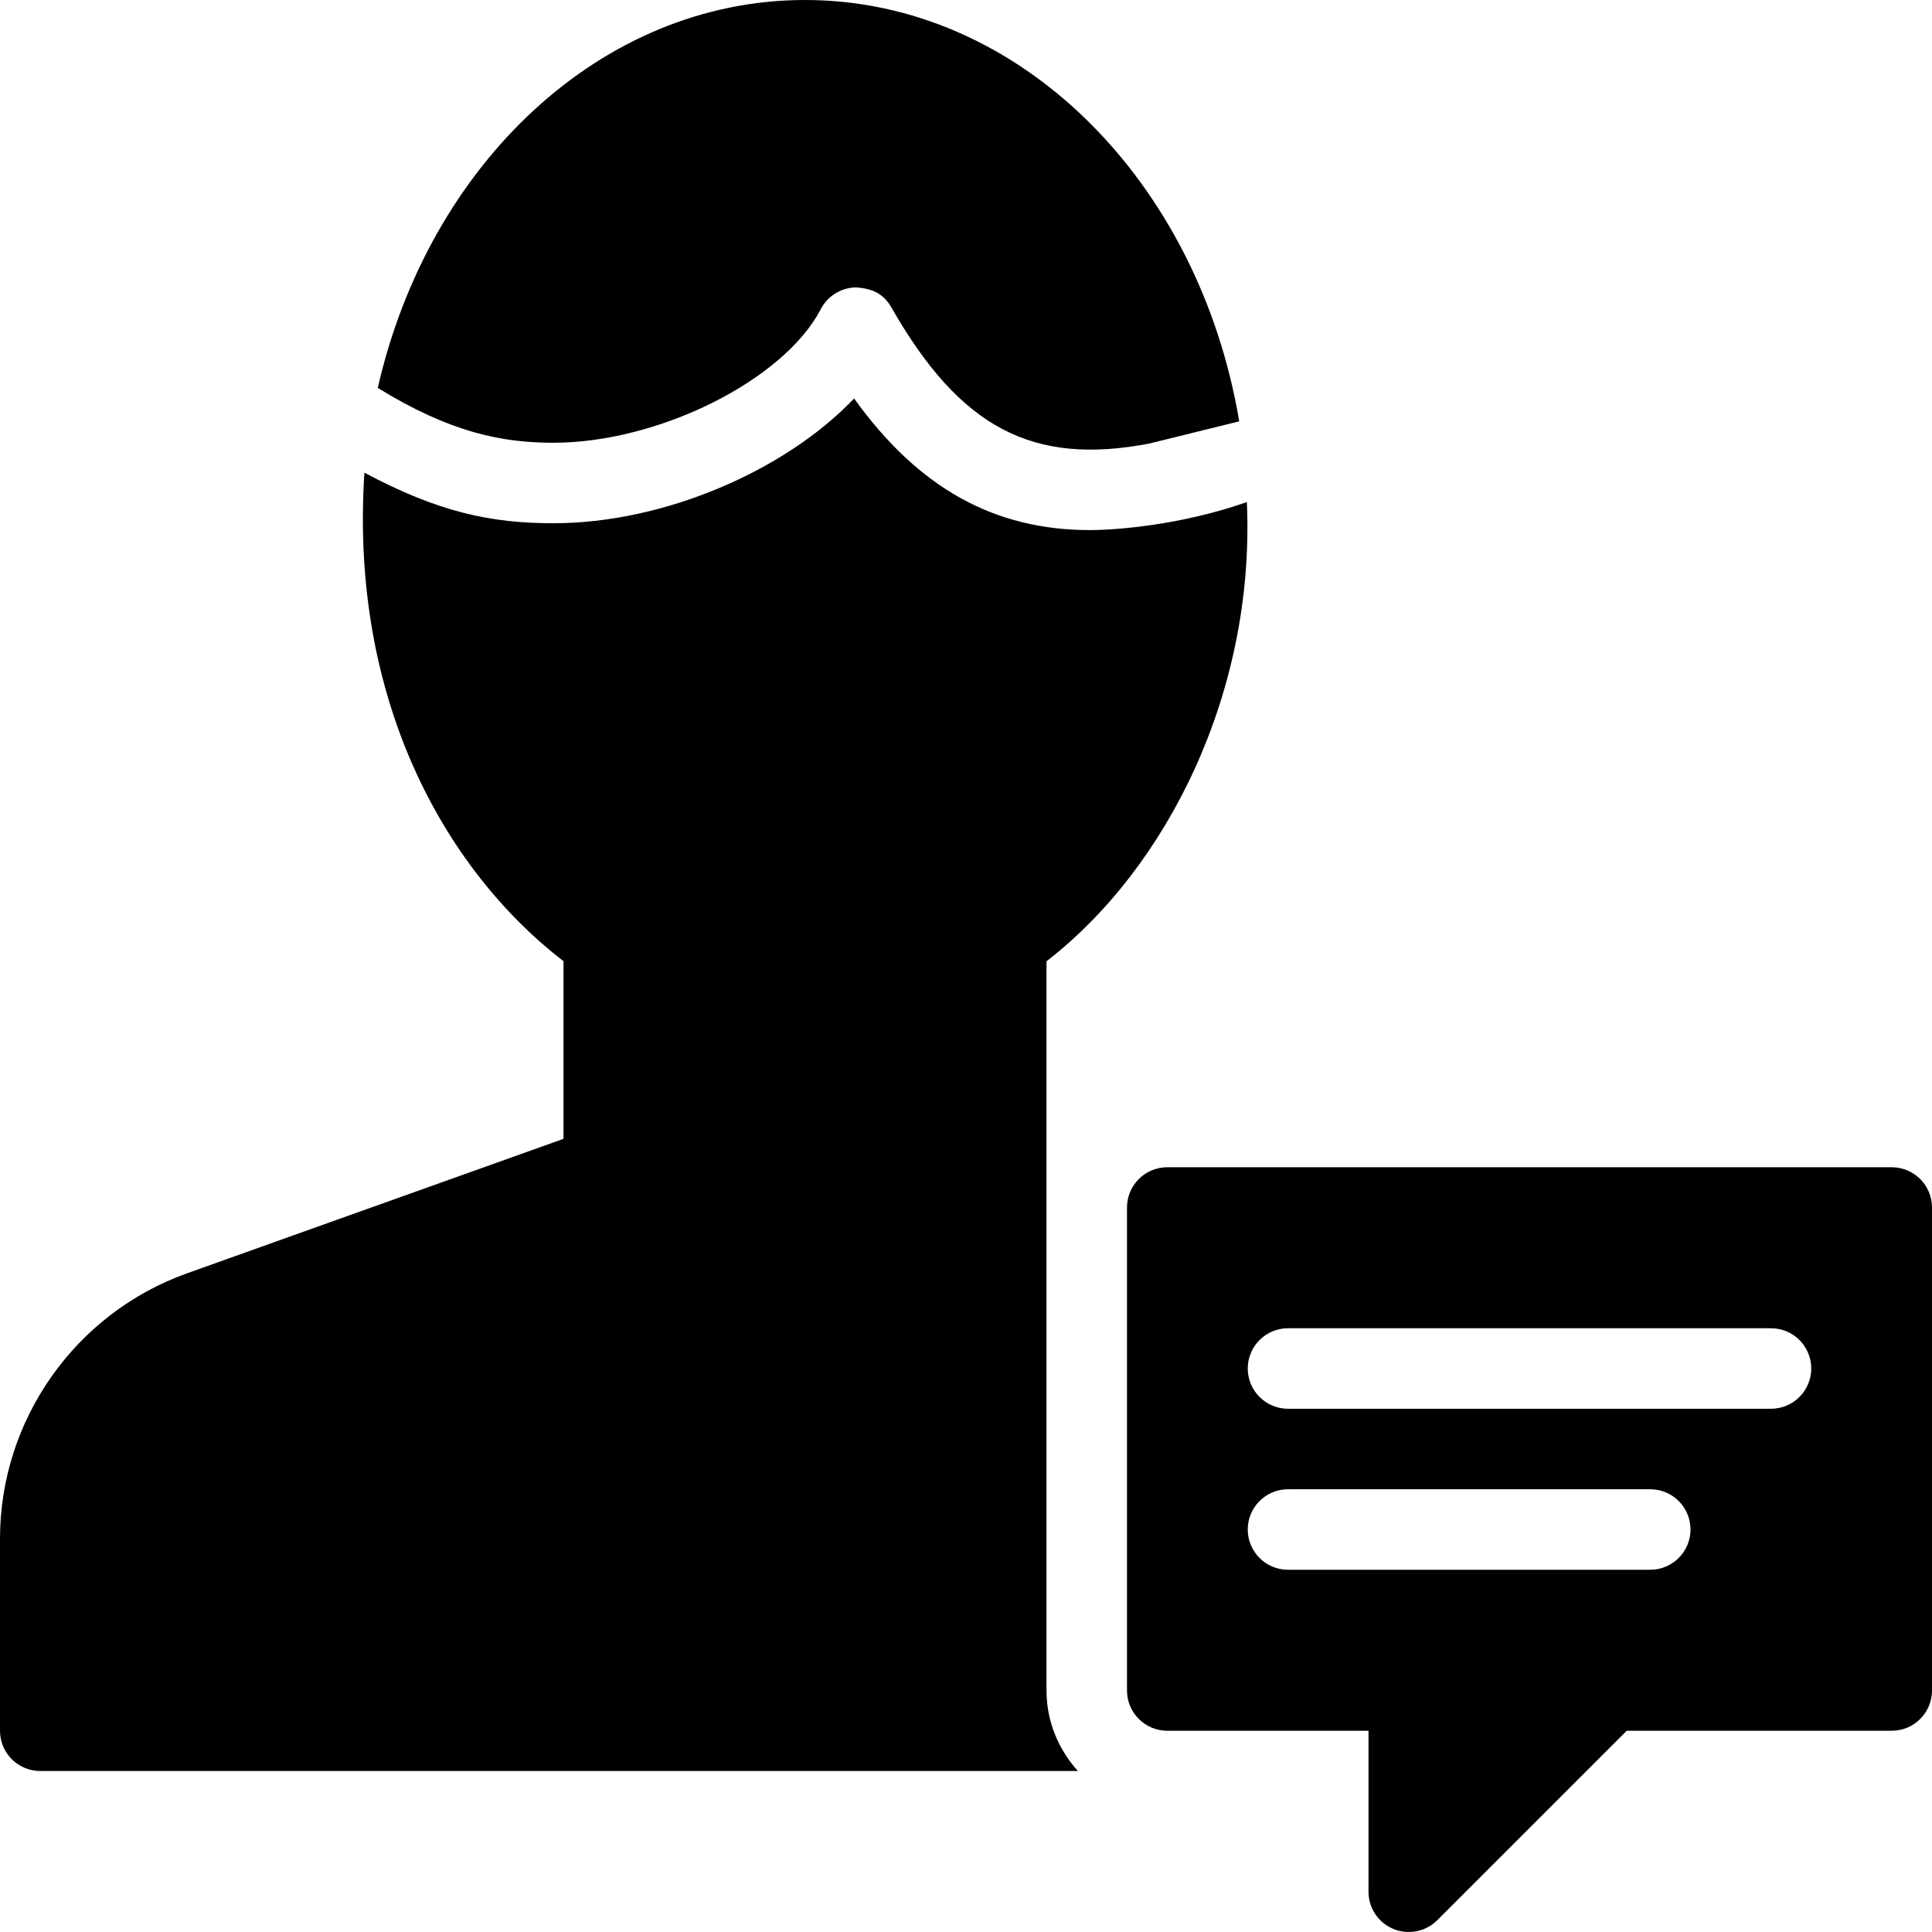 <?xml version="1.0" encoding="utf-8"?>
<!-- Generator: Adobe Illustrator 19.2.1, SVG Export Plug-In . SVG Version: 6.00 Build 0)  -->
<svg version="1.1" xmlns="http://www.w3.org/2000/svg" xmlns:xlink="http://www.w3.org/1999/xlink" x="0px" y="0px" width="24px"
	 height="24px" viewBox="0 0 24 24" enable-background="new 0 0 24 24" xml:space="preserve">
<g id="Filled_Icons_1_">
	<g id="Filled_Icons">
	</g>
	<g id="New_icons">
		<g>
			<g>
				<path d="M6.875,5.5c1.308,0,2.861-0.776,3.322-1.661c0.084-0.162,0.251-0.265,0.434-0.269c0.226,0.014,0.353,0.093,0.444,0.252
					c0.853,1.494,1.755,1.967,3.206,1.687c0.032-0.007,0.543-0.134,1.113-0.275C14.894,2.254,12.666,0,10,0
					C7.46,0,5.322,2.049,4.693,4.819C5.596,5.375,6.239,5.5,6.875,5.5z"/>
				<path d="M13,21v-9.059c1.503-1.162,2.594-3.348,2.489-5.704c-0.839,0.294-1.655,0.348-1.948,0.348
					c-1.194,0-2.134-0.525-2.931-1.635C9.756,5.847,8.249,6.5,6.875,6.5c-0.783,0-1.434-0.141-2.348-0.628
					C4.344,8.656,5.497,10.779,7,11.941v2.206l-4.678,1.671C0.933,16.315,0,17.64,0,19.114V21.5C0,21.776,0.224,22,0.5,22h12.89
					C13.15,21.734,13,21.386,13,21z"/>
			</g>
			<path d="M23.5,14.5h-9c-0.276,0-0.5,0.224-0.5,0.5v6c0,0.276,0.224,0.5,0.5,0.5H17v2c0,0.202,0.122,0.385,0.309,0.462
				c0.187,0.077,0.402,0.034,0.545-0.108l2.354-2.354H23.5c0.276,0,0.5-0.224,0.5-0.5v-6C24,14.724,23.776,14.5,23.5,14.5z
				 M20.5,19.5H16c-0.276,0-0.5-0.224-0.5-0.5s0.224-0.5,0.5-0.5h4.5c0.276,0,0.5,0.224,0.5,0.5S20.776,19.5,20.5,19.5z M22,17.5h-6
				c-0.276,0-0.5-0.224-0.5-0.5s0.224-0.5,0.5-0.5h6c0.276,0,0.5,0.224,0.5,0.5S22.276,17.5,22,17.5z"/>
		</g>
	</g>
</g>
<g id="Invisible_Shape">
	<rect fill="none" width="24" height="24"/>
</g>
</svg>
